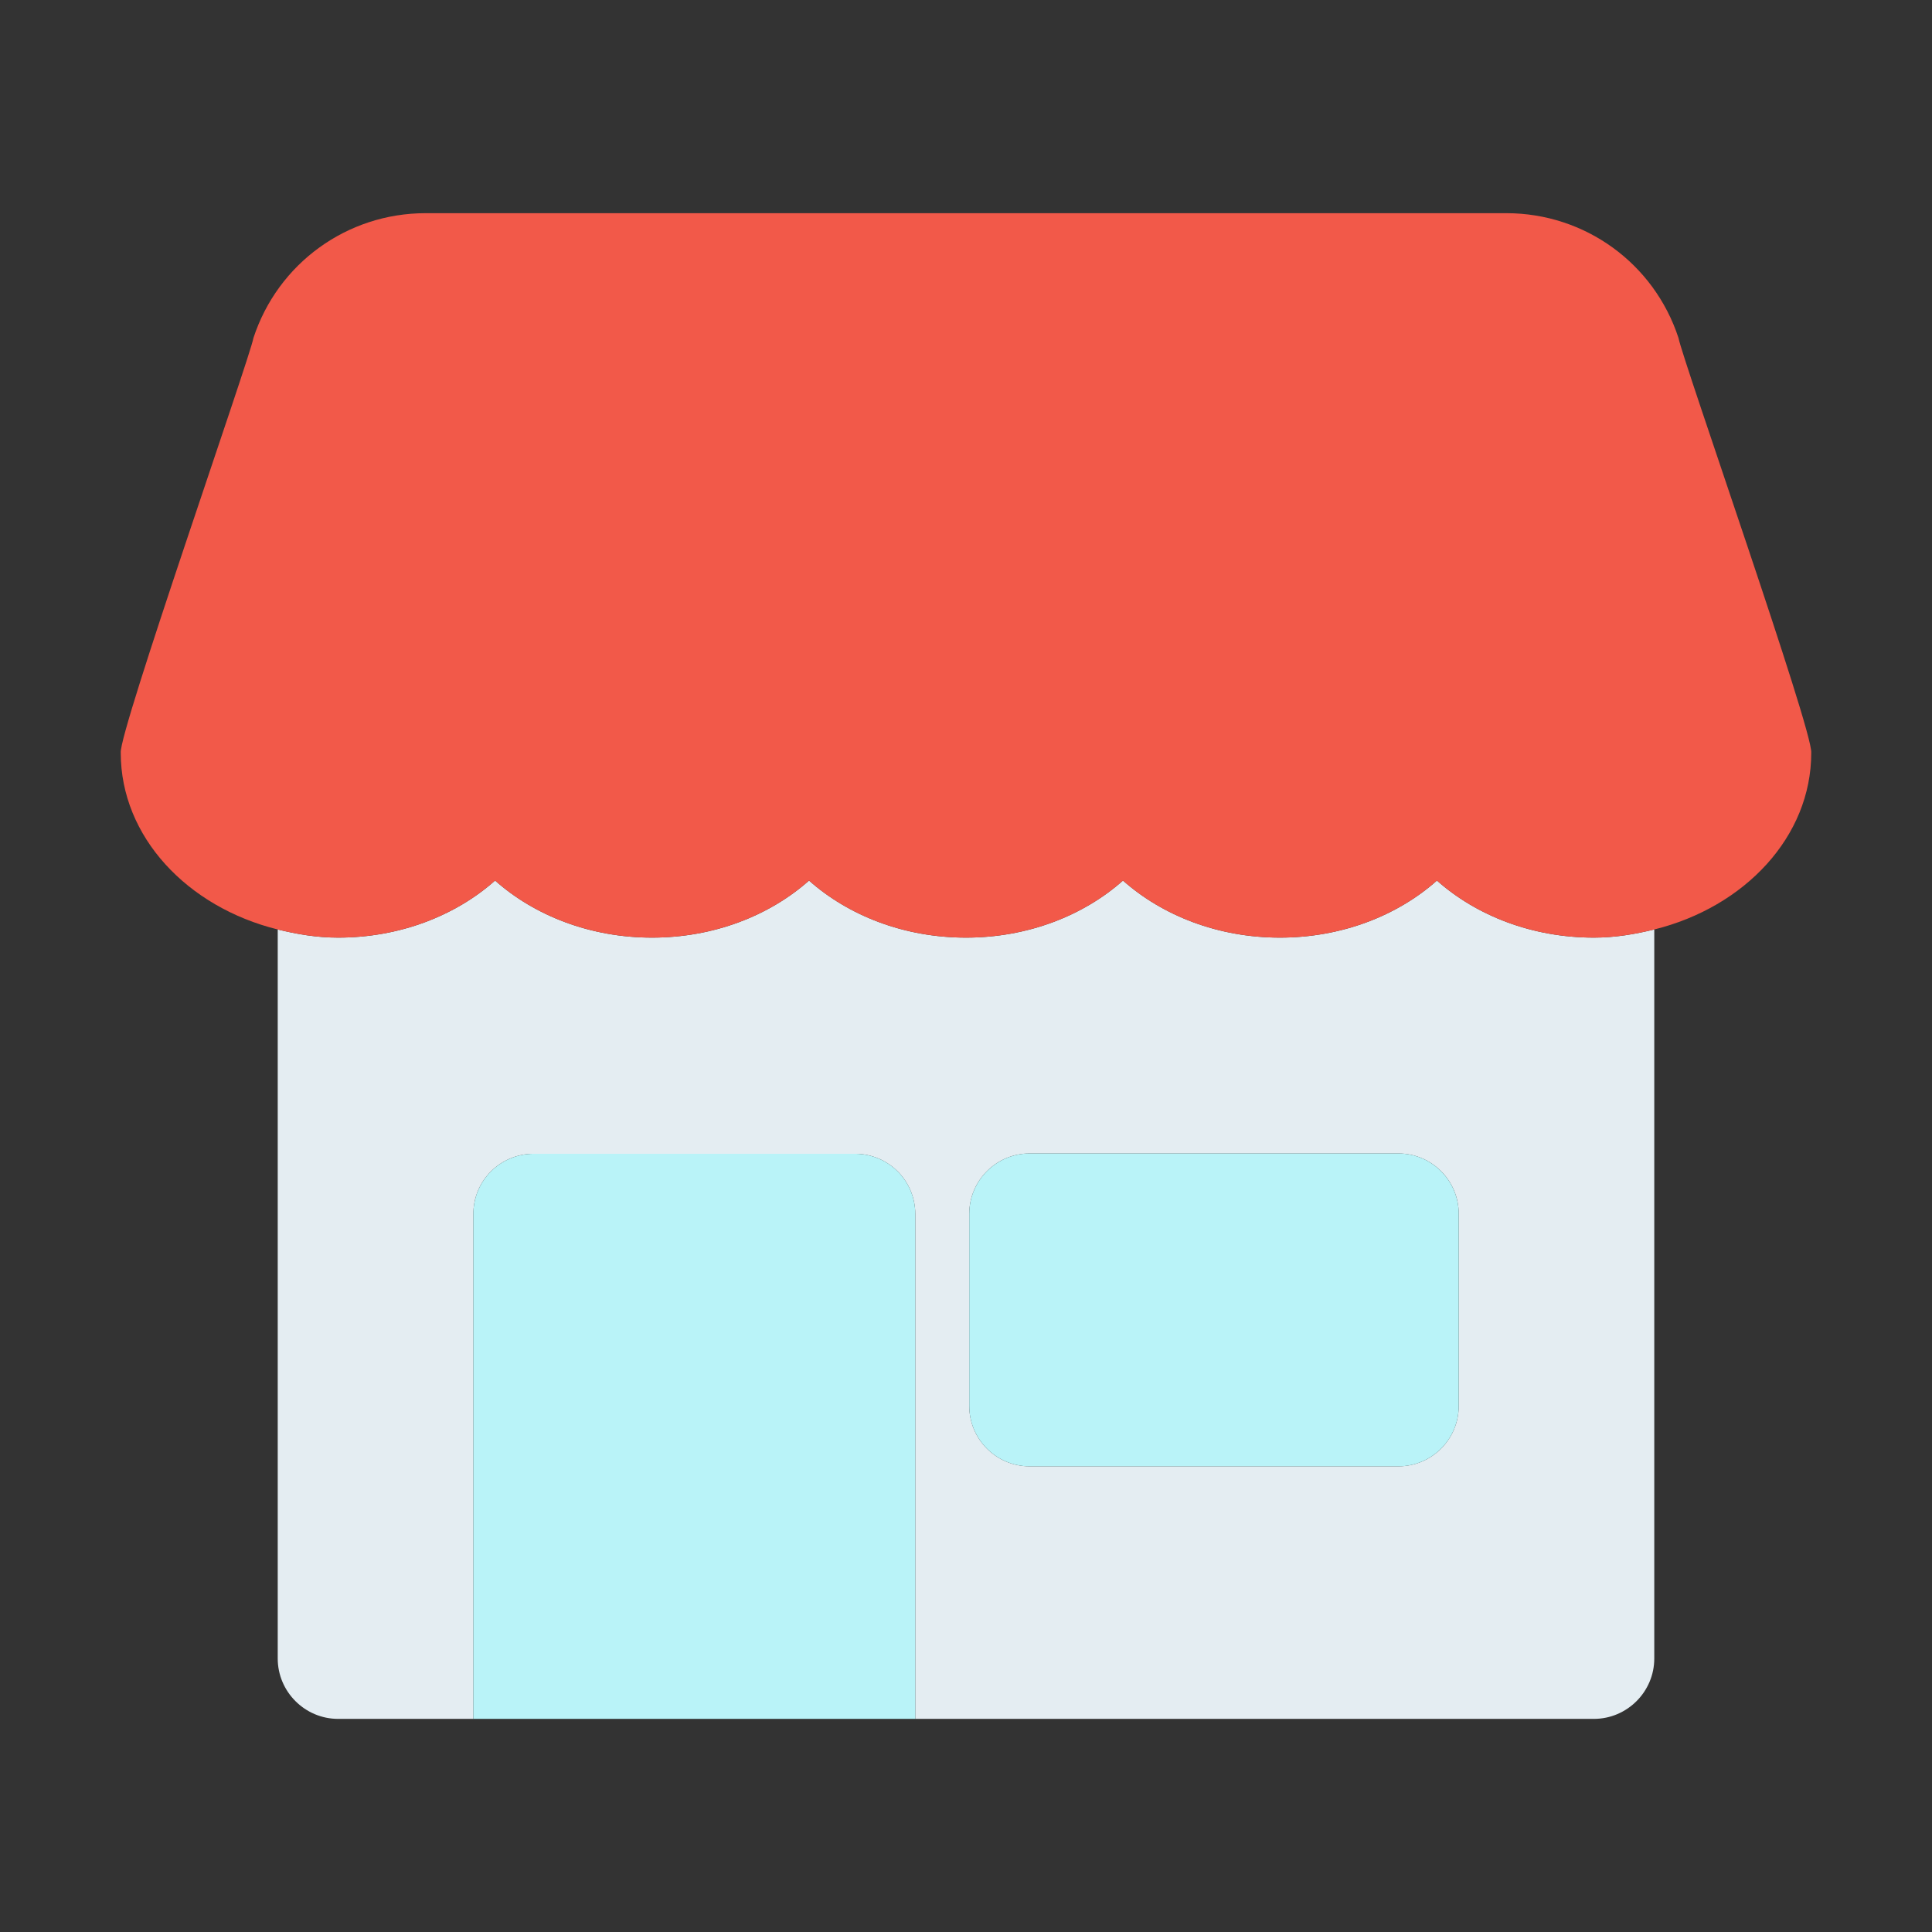 <?xml version="1.0" ?><svg style="enable-background:new 0 0 32 32;" version="1.1" viewBox="0 0 32 32" xml:space="preserve" xmlns="http://www.w3.org/2000/svg" xmlns:xlink="http://www.w3.org/1999/xlink"><rect x="0" y="0" width="32" height="32" fill="#333333" stroke="none"/><style type="text/css">
	.st0{fill:#B9F3F8;}
	.st1{fill:#55C1FA;}
	.st2{fill:#FBC34E;}
	.st3{opacity:0.05;}
	.st4{fill:#FFFFFF;}
	.st5{fill:#7A442A;}
	.st6{fill:#C77C58;}
	.st7{fill:#E4EDF2;}
	.st8{fill:#F25949;}
	.st9{fill:#FA9B55;}
	.st10{fill:#E5A533;}
	.st11{fill:#6FA7AB;}
	.st12{fill:#20A56C;}
	.st13{fill:#F2C09E;}
	.st14{fill:#F4E8D0;}
	.st15{fill:#F2AB38;}
	.st16{fill:#393B3D;}
	.st17{fill:#ACE4E5;}
	.st18{fill:#659899;}
	.st19{fill:#E3FAFC;}
	.st20{fill:#DDF1F2;}
	.st21{fill:#16F293;}
	.st22{fill:#5C3320;}
	.st23{fill:#AD410D;}
	.st24{fill:#8B9CA5;}
	.st25{fill:#B26C50;}
	.st26{fill:#DAE1E5;}
	.st27{fill:#425158;}
	.st28{fill:#829299;}
	.st29{fill:#A5795C;}
	.st30{fill:#7A7468;}
	.st31{fill:#7B3ABF;}
	.st32{fill:#B564FF;}
	.st33{fill:#2B617D;}
</style><g id="Magnifier"/><g id="Gear"/><g id="Home"/><g id="Shield"/><g id="Star"/><g id="Flash"/><g id="Heart"/><g id="Hearts"/><g id="Shopping_Bag"/><g id="Token"/><g id="Warning"/><g id="Warning_B"/><g id="Chat"/><g id="Diamond"/><g id="Hanger"/><g id="Warning_C"/><g id="Potion"/><g id="Hourglass"/><g id="Trophy"/><g id="Bomb"/><g id="Gem"/><g id="Spell_Book"/><g id="User"/><g id="Users"/><g id="Treasure_Chest"/><g id="Treasure_Chest_Open"/><g id="Sack"/><g id="Fishing_Pin"/><g id="Sword"/><g id="Sword_And_Shield"/><g id="Backpack"/><g id="Key"/><g id="Meat"/><g id="Skull"/><g id="Store"><g><path class="st7" d="M23.8,14.585c-0.656,0.582-1.579,0.945-2.6,0.945s-1.944-0.363-2.6-0.945c-0.656,0.582-1.579,0.945-2.6,0.945    s-1.944-0.363-2.6-0.945c-0.656,0.582-1.579,0.945-2.6,0.945s-1.944-0.363-2.6-0.945c-0.656,0.582-1.579,0.945-2.6,0.945    c-0.349,0-0.68-0.056-1-0.135V27.47c0,0.55,0.45,1,1,1h2.24v-8.36c0-0.56,0.45-1,1-1h5.32c0.55,0,1,0.44,1,1v8.36H26.4    c0.55,0,1-0.45,1-1V15.395c-0.32,0.079-0.651,0.135-1,0.135C25.379,15.53,24.456,15.167,23.8,14.585z M24.161,23.287    c0,0.553-0.448,1-1,1h-6.107c-0.552,0-1-0.447-1-1v-3.182c0-0.553,0.448-1,1-1h6.107c0.552,0,1,0.447,1,1V23.287z"/><path class="st8" d="M30,12.47c0.033-0.364-2.137-6.527-2.199-6.873c-0.405-1.236-1.55-2.066-2.851-2.066H7.049    c-1.3,0-2.446,0.83-2.851,2.066C4.14,5.928,1.963,12.129,2,12.47c0,1.391,1.103,2.554,2.6,2.925c0.32,0.079,0.651,0.135,1,0.135    c1.021,0,1.944-0.363,2.6-0.945c0.656,0.582,1.579,0.945,2.6,0.945s1.944-0.363,2.6-0.945c0.656,0.582,1.579,0.945,2.6,0.945    s1.944-0.363,2.6-0.945c0.656,0.582,1.579,0.945,2.6,0.945s1.944-0.363,2.6-0.945c0.656,0.582,1.579,0.945,2.6,0.945    c0.349,0,0.68-0.056,1-0.135C28.897,15.024,30,13.86,30,12.47z"/><path class="st0" d="M14.16,19.11H8.84c-0.55,0-1,0.44-1,1v8.36h7.32v-8.36C15.16,19.55,14.71,19.11,14.16,19.11z"/><path class="st0" d="M23.161,19.105h-6.107c-0.552,0-1,0.447-1,1v3.182c0,0.553,0.448,1,1,1h6.107c0.552,0,1-0.447,1-1v-3.182    C24.161,19.553,23.713,19.105,23.161,19.105z"/></g></g><g id="Helmet"/><g id="Anvil"/><g id="Axe"/><g id="Spear"/><g id="Food"/><g id="Bow"/><g id="Scroll"/><g id="Armor"/><g id="Hat"/><g id="Wand"/><g id="Map"/><g id="Mushroom"/><g id="Feather"/><g id="Wings"/><g id="Fish"/></svg>